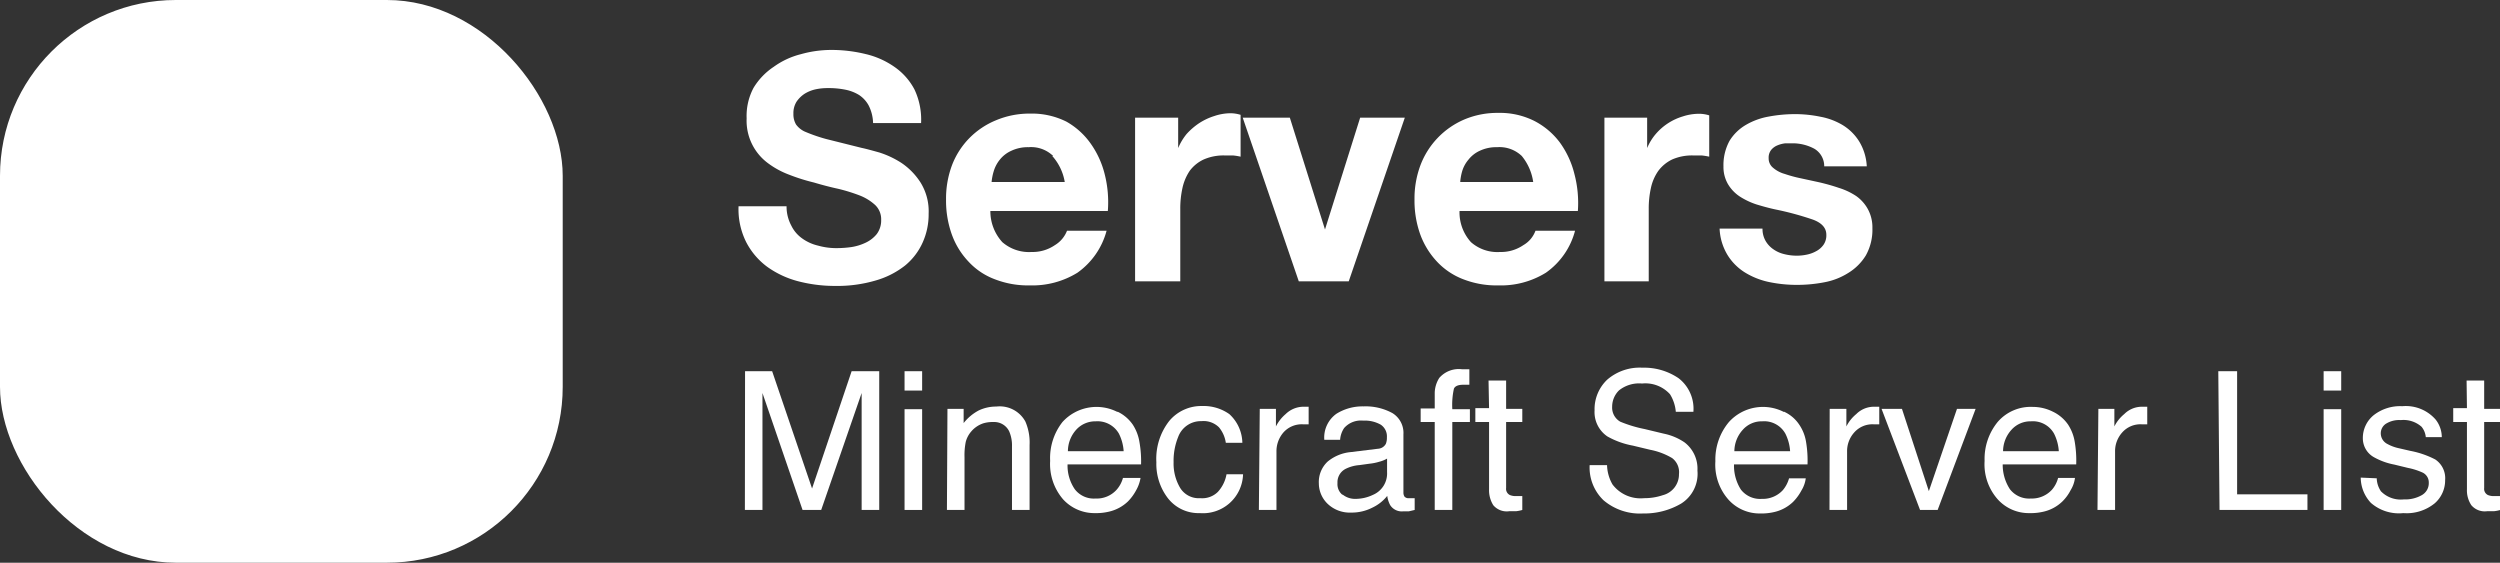 <svg xmlns="http://www.w3.org/2000/svg" viewBox="0 0 142.17 32"><rect x="0" y="0" width="142.17" height="32" fill="#333333" stroke="none"/><defs><style>.cls-1{fill:white;}.cls-2{isolation:isolate;}</style></defs><title>アセット 1</title><g id="レイヤー_2" data-name="レイヤー 2"><g id="レイヤー_1-2" data-name="レイヤー 1"><rect id="長方形_2" data-name="長方形 2" class="cls-1" width="32" height="32" rx="10"/><g class="cls-2"><path class="cls-1" d="M42.37,21.11h1.54l2.27,6.67,2.25-6.67H50V29h-1V24.34c0-.16,0-.42,0-.8s0-.77,0-1.19L46.7,29H45.64l-2.28-6.65v.24c0,.19,0,.49,0,.88s0,.69,0,.87V29h-1Z"/><path class="cls-1" d="M51.44,21.11h1v1.1h-1Zm0,2.16h1V29h-1Z"/><path class="cls-1" d="M53.88,23.25h.92v.81a2.69,2.69,0,0,1,.86-.72,2.31,2.31,0,0,1,1-.22,1.66,1.66,0,0,1,1.65.85,3,3,0,0,1,.24,1.34V29h-1V25.38a2,2,0,0,0-.16-.85A.94.94,0,0,0,56.5,24a1.85,1.85,0,0,0-.57.07,1.53,1.53,0,0,0-.7.47,1.47,1.47,0,0,0-.31.59,3.87,3.87,0,0,0-.07.87v3h-1Z"/><path class="cls-1" d="M63.55,23.41a2.2,2.2,0,0,1,.87.74,2.55,2.55,0,0,1,.38,1,6.23,6.23,0,0,1,.09,1.26H60.71a2.38,2.38,0,0,0,.41,1.41,1.36,1.36,0,0,0,1.18.53,1.52,1.52,0,0,0,1.2-.5,1.68,1.68,0,0,0,.36-.67h1a2.12,2.12,0,0,1-.25.7,2.72,2.72,0,0,1-.47.64,2.3,2.3,0,0,1-1.09.58,3.12,3.12,0,0,1-.78.08,2.41,2.41,0,0,1-1.81-.78,3.07,3.07,0,0,1-.74-2.19A3.32,3.32,0,0,1,60.42,24a2.61,2.61,0,0,1,3.13-.57Zm.35,2.25a2.59,2.59,0,0,0-.27-1,1.4,1.4,0,0,0-1.32-.7,1.46,1.46,0,0,0-1.11.48,1.83,1.83,0,0,0-.47,1.22Z"/><path class="cls-1" d="M69.91,23.55a2.26,2.26,0,0,1,.74,1.63h-.94a1.78,1.78,0,0,0-.39-.88,1.25,1.25,0,0,0-1-.35,1.37,1.37,0,0,0-1.32.9,3.6,3.6,0,0,0-.26,1.44,2.71,2.71,0,0,0,.37,1.45,1.24,1.24,0,0,0,1.15.59,1.26,1.26,0,0,0,1-.36,2,2,0,0,0,.49-1h.94a2.28,2.28,0,0,1-2.46,2.21,2.21,2.21,0,0,1-1.8-.83,3.19,3.19,0,0,1-.67-2.06,3.49,3.49,0,0,1,.74-2.36,2.37,2.37,0,0,1,1.87-.84A2.52,2.52,0,0,1,69.91,23.55Z"/><path class="cls-1" d="M71.64,23.25h.92v1a2.25,2.25,0,0,1,.55-.7,1.46,1.46,0,0,1,1-.42h.09l.22,0v1l-.16,0h-.16a1.39,1.39,0,0,0-1.12.47,1.63,1.63,0,0,0-.39,1.08V29h-1Z"/><path class="cls-1" d="M78.36,25.52a.54.54,0,0,0,.45-.28.92.92,0,0,0,.06-.37.8.8,0,0,0-.35-.72,1.85,1.85,0,0,0-1-.23,1.27,1.27,0,0,0-1.08.42,1.35,1.35,0,0,0-.23.67h-.9A1.66,1.66,0,0,1,76,23.53a2.8,2.8,0,0,1,1.54-.42,3.18,3.18,0,0,1,1.64.38,1.32,1.32,0,0,1,.63,1.21V28a.43.43,0,0,0,.06.24.3.3,0,0,0,.26.09h.15l.17,0V29l-.34.08h-.33a.78.78,0,0,1-.72-.35,1.5,1.5,0,0,1-.17-.53,2.37,2.37,0,0,1-.85.67,2.58,2.58,0,0,1-1.22.28,1.82,1.82,0,0,1-1.3-.48A1.62,1.62,0,0,1,75,27.49a1.59,1.59,0,0,1,.5-1.24,2.41,2.41,0,0,1,1.31-.54Zm-2,2.61a1.12,1.12,0,0,0,.72.24,2.31,2.31,0,0,0,1-.23,1.32,1.32,0,0,0,.8-1.29v-.77a1.75,1.75,0,0,1-.45.18,2.82,2.82,0,0,1-.55.11l-.58.08a2.09,2.09,0,0,0-.79.22.85.85,0,0,0-.45.8A.78.78,0,0,0,76.33,28.13Z"/><path class="cls-1" d="M81.85,21.49a1.47,1.47,0,0,1,1.3-.49h.19l.22,0v.88h-.35c-.29,0-.47.08-.53.23a4.29,4.29,0,0,0-.09,1.16h1V24h-1v5h-1V24h-.8v-.77h.8v-.9A1.65,1.65,0,0,1,81.85,21.49Z"/><path class="cls-1" d="M84.65,21.64h1v1.61h.92V24h-.92v3.75a.39.39,0,0,0,.21.4.83.83,0,0,0,.37.06h.15l.19,0V29a1.86,1.86,0,0,1-.34.07l-.39,0a1,1,0,0,1-.92-.34,1.59,1.59,0,0,1-.24-.9V24h-.78v-.79h.78Z"/><path class="cls-1" d="M91.39,26.45a2.31,2.31,0,0,0,.31,1.1,2,2,0,0,0,1.8.78,3.23,3.23,0,0,0,1.06-.17,1.22,1.22,0,0,0,.92-1.2,1,1,0,0,0-.39-.91,3.87,3.87,0,0,0-1.24-.47l-1-.24a4.64,4.64,0,0,1-1.44-.52,1.67,1.67,0,0,1-.73-1.48,2.31,2.31,0,0,1,.72-1.75,2.82,2.82,0,0,1,2-.68,3.48,3.48,0,0,1,2.06.6,2.19,2.19,0,0,1,.84,1.91h-1a2.25,2.25,0,0,0-.33-1,1.89,1.89,0,0,0-1.59-.61,1.83,1.83,0,0,0-1.31.39,1.3,1.3,0,0,0-.39.93.92.92,0,0,0,.46.85,7.29,7.29,0,0,0,1.39.42l1.08.26a3.23,3.23,0,0,1,1.19.5,1.88,1.88,0,0,1,.73,1.6,2,2,0,0,1-.93,1.88,4.14,4.14,0,0,1-2.16.56,3.19,3.19,0,0,1-2.25-.75,2.58,2.58,0,0,1-.79-2Z"/><path class="cls-1" d="M101.45,23.41a2.07,2.07,0,0,1,.87.74,2.42,2.42,0,0,1,.39,1,6.41,6.41,0,0,1,.08,1.26H98.61A2.53,2.53,0,0,0,99,27.84a1.38,1.38,0,0,0,1.19.53,1.55,1.55,0,0,0,1.2-.5,1.79,1.79,0,0,0,.35-.67h.95a1.75,1.75,0,0,1-.25.7,2.72,2.72,0,0,1-.47.64,2.27,2.27,0,0,1-1.08.58,3.15,3.15,0,0,1-.79.08,2.38,2.38,0,0,1-1.8-.78,3,3,0,0,1-.75-2.19A3.32,3.32,0,0,1,98.32,24a2.61,2.61,0,0,1,3.13-.57Zm.35,2.25a2.59,2.59,0,0,0-.27-1,1.38,1.38,0,0,0-1.32-.7,1.43,1.43,0,0,0-1.1.48,1.83,1.83,0,0,0-.48,1.22Z"/><path class="cls-1" d="M104.05,23.25H105v1a2.16,2.16,0,0,1,.56-.7,1.42,1.42,0,0,1,1-.42h.09l.22,0v1l-.15,0h-.16a1.38,1.38,0,0,0-1.12.47,1.59,1.59,0,0,0-.4,1.08V29h-1Z"/><path class="cls-1" d="M108.16,23.25l1.53,4.68,1.6-4.68h1.06L110.19,29h-1L107,23.25Z"/><path class="cls-1" d="M116.74,23.41a2.2,2.2,0,0,1,.87.74,2.55,2.55,0,0,1,.38,1,6.41,6.41,0,0,1,.08,1.26h-4.18a2.53,2.53,0,0,0,.41,1.41,1.38,1.38,0,0,0,1.19.53,1.55,1.55,0,0,0,1.2-.5,1.66,1.66,0,0,0,.35-.67H118a1.75,1.75,0,0,1-.25.7,2.47,2.47,0,0,1-.47.64,2.27,2.27,0,0,1-1.08.58,3.12,3.12,0,0,1-.78.08,2.38,2.38,0,0,1-1.81-.78,3,3,0,0,1-.75-2.19A3.32,3.32,0,0,1,113.6,24a2.48,2.48,0,0,1,2-.86A2.54,2.54,0,0,1,116.74,23.41Zm.34,2.25a2.59,2.59,0,0,0-.27-1,1.38,1.38,0,0,0-1.32-.7,1.44,1.44,0,0,0-1.1.48,1.83,1.83,0,0,0-.48,1.22Z"/><path class="cls-1" d="M119.33,23.25h.91v1a2.16,2.16,0,0,1,.56-.7,1.42,1.42,0,0,1,1-.42h.1l.21,0v1l-.15,0h-.16a1.38,1.38,0,0,0-1.12.47,1.59,1.59,0,0,0-.4,1.08V29h-1Z"/><path class="cls-1" d="M126.15,21.11h1.07v7h4V29h-5Z"/><path class="cls-1" d="M132.14,21.11h1v1.1h-1Zm0,2.16h1V29h-1Z"/><path class="cls-1" d="M135.16,27.2a1.38,1.38,0,0,0,.24.74,1.58,1.58,0,0,0,1.3.46,1.9,1.9,0,0,0,1-.23.78.78,0,0,0,.42-.72.62.62,0,0,0-.34-.57,3.7,3.7,0,0,0-.84-.27l-.78-.19A3.8,3.8,0,0,1,135,26a1.23,1.23,0,0,1-.63-1.09A1.67,1.67,0,0,1,135,23.6a2.44,2.44,0,0,1,1.61-.5,2.25,2.25,0,0,1,1.9.76,1.63,1.63,0,0,1,.35,1h-.91a1.09,1.09,0,0,0-.24-.59,1.55,1.55,0,0,0-1.18-.38,1.42,1.42,0,0,0-.85.21.65.65,0,0,0-.29.55.68.68,0,0,0,.38.6,2.35,2.35,0,0,0,.65.24l.65.15a5.12,5.12,0,0,1,1.42.49,1.28,1.28,0,0,1,.56,1.17,1.73,1.73,0,0,1-.59,1.32,2.53,2.53,0,0,1-1.79.56,2.42,2.42,0,0,1-1.84-.58,2.12,2.12,0,0,1-.58-1.44Z"/><path class="cls-1" d="M140.27,21.64h1v1.61h.92V24h-.92v3.75a.39.39,0,0,0,.21.4.83.83,0,0,0,.37.06H142l.19,0V29a2,2,0,0,1-.35.07l-.39,0a1,1,0,0,1-.91-.34,1.52,1.52,0,0,1-.25-.9V24h-.78v-.79h.78Z"/></g><g class="cls-2"><path class="cls-1" d="M45,12.83a1.92,1.92,0,0,0,.62.73,2.53,2.53,0,0,0,.91.41,3.81,3.81,0,0,0,1.08.14,6,6,0,0,0,.81-.06,2.92,2.92,0,0,0,.81-.25,1.79,1.79,0,0,0,.63-.49,1.29,1.29,0,0,0,.25-.8,1.12,1.12,0,0,0-.34-.85,2.81,2.81,0,0,0-.87-.54,9.81,9.81,0,0,0-1.22-.38c-.46-.1-.92-.22-1.39-.36a10.85,10.85,0,0,1-1.4-.44,4.84,4.84,0,0,1-1.23-.67,3,3,0,0,1-1.2-2.54A3.4,3.4,0,0,1,42.85,5,3.78,3.78,0,0,1,44,3.8a4.51,4.51,0,0,1,1.55-.72,6.37,6.37,0,0,1,1.72-.24,8.18,8.18,0,0,1,1.94.23,4.75,4.75,0,0,1,1.65.73A3.6,3.6,0,0,1,52,5.08,4,4,0,0,1,52.38,7H49.65a2.32,2.32,0,0,0-.25-1,1.67,1.67,0,0,0-.55-.6,2.35,2.35,0,0,0-.78-.3,4.75,4.75,0,0,0-1-.09,3.23,3.23,0,0,0-.69.07,2,2,0,0,0-.62.25,1.64,1.64,0,0,0-.46.45,1.22,1.22,0,0,0-.18.69,1.13,1.13,0,0,0,.15.61,1.26,1.26,0,0,0,.56.43,9.11,9.11,0,0,0,1.17.4l2,.5c.24.05.57.14,1,.26a5.21,5.21,0,0,1,1.27.6,3.82,3.82,0,0,1,1.08,1.11,3.1,3.1,0,0,1,.46,1.77,3.88,3.88,0,0,1-.34,1.64,3.59,3.59,0,0,1-1,1.31,4.86,4.86,0,0,1-1.67.85,7.74,7.74,0,0,1-2.31.31A8.25,8.25,0,0,1,45.41,16a5.33,5.33,0,0,1-1.77-.82,4.06,4.06,0,0,1-1.21-1.42A4.18,4.18,0,0,1,42,11.73h2.73A2.29,2.29,0,0,0,45,12.83Z"/><path class="cls-1" d="M57,13.77a2.31,2.31,0,0,0,1.66.56,2.25,2.25,0,0,0,1.33-.39,1.66,1.66,0,0,0,.69-.82h2.25a4.27,4.27,0,0,1-1.66,2.39,4.88,4.88,0,0,1-2.7.72,5.21,5.21,0,0,1-2-.35,3.88,3.88,0,0,1-1.49-1,4.39,4.39,0,0,1-.95-1.54,5.71,5.71,0,0,1-.33-2,5.4,5.4,0,0,1,.34-1.95,4.48,4.48,0,0,1,1-1.55,4.54,4.54,0,0,1,1.5-1,4.9,4.9,0,0,1,1.94-.38,4.39,4.39,0,0,1,2.07.46A4.23,4.23,0,0,1,62,8.13a5.13,5.13,0,0,1,.82,1.77A6.45,6.45,0,0,1,63,12H56.32A2.61,2.61,0,0,0,57,13.77Zm2.89-4.9a1.8,1.8,0,0,0-1.39-.5,2.2,2.2,0,0,0-1,.21,1.76,1.76,0,0,0-.65.51,1.93,1.93,0,0,0-.34.65,3.11,3.11,0,0,0-.12.61h4.16A2.94,2.94,0,0,0,59.84,8.87Z"/><path class="cls-1" d="M67,6.69V8.42h0a3.27,3.27,0,0,1,.48-.8A3.8,3.8,0,0,1,68.2,7a3.47,3.47,0,0,1,.85-.4A2.94,2.94,0,0,1,70,6.44a2,2,0,0,1,.55.09V8.91a3.51,3.51,0,0,0-.43-.07l-.48,0a2.8,2.8,0,0,0-1.19.23,2.09,2.09,0,0,0-.79.64,2.83,2.83,0,0,0-.42,1,5.39,5.39,0,0,0-.12,1.17V16H64.55V6.69Z"/><path class="cls-1" d="M73.86,16,70.67,6.69h2.68l2,6.36h0l2-6.36h2.54L76.7,16Z"/><path class="cls-1" d="M83.65,13.77a2.27,2.27,0,0,0,1.65.56,2.25,2.25,0,0,0,1.33-.39,1.56,1.56,0,0,0,.69-.82h2.25a4.22,4.22,0,0,1-1.66,2.39,4.86,4.86,0,0,1-2.7.72,5.21,5.21,0,0,1-2-.35,4,4,0,0,1-1.49-1,4.54,4.54,0,0,1-.95-1.54,5.71,5.71,0,0,1-.33-2,5.4,5.4,0,0,1,.34-1.95,4.6,4.6,0,0,1,2.48-2.59,4.82,4.82,0,0,1,1.93-.38,4.36,4.36,0,0,1,2.07.46,4.23,4.23,0,0,1,1.45,1.23,5.13,5.13,0,0,1,.82,1.77A6.45,6.45,0,0,1,89.73,12H83A2.52,2.52,0,0,0,83.65,13.77Zm2.89-4.9a1.84,1.84,0,0,0-1.4-.5,2.2,2.2,0,0,0-1,.21,1.73,1.73,0,0,0-.64.51,1.79,1.79,0,0,0-.35.65,3,3,0,0,0-.11.61h4.15A3,3,0,0,0,86.54,8.87Z"/><path class="cls-1" d="M93.67,6.69V8.42h0a3,3,0,0,1,.49-.8,3.26,3.26,0,0,1,1.54-1,3,3,0,0,1,.94-.15,2,2,0,0,1,.56.09V8.91a3.87,3.87,0,0,0-.43-.07l-.49,0a2.8,2.8,0,0,0-1.19.23,2.14,2.14,0,0,0-.78.64,2.66,2.66,0,0,0-.43,1,5.39,5.39,0,0,0-.12,1.17V16H91.24V6.69Z"/><path class="cls-1" d="M100.4,13.69a1.45,1.45,0,0,0,.44.48,1.76,1.76,0,0,0,.62.28,2.92,2.92,0,0,0,.73.09,2.74,2.74,0,0,0,.56-.06,1.83,1.83,0,0,0,.54-.2,1.19,1.19,0,0,0,.41-.36.94.94,0,0,0,.16-.57c0-.38-.25-.67-.76-.86a17,17,0,0,0-2.14-.58c-.37-.08-.73-.18-1.09-.29a4.1,4.1,0,0,1-.94-.45,2.17,2.17,0,0,1-.67-.71,1.94,1.94,0,0,1-.25-1A2.87,2.87,0,0,1,98.36,8a2.67,2.67,0,0,1,.93-.9,3.9,3.9,0,0,1,1.29-.47,8.15,8.15,0,0,1,1.48-.14,7.12,7.12,0,0,1,1.47.15,3.8,3.8,0,0,1,1.27.48,2.86,2.86,0,0,1,.92.91,3,3,0,0,1,.44,1.43h-2.42a1.15,1.15,0,0,0-.56-1A2.61,2.61,0,0,0,102,8.15l-.47,0a1.64,1.64,0,0,0-.46.12.89.89,0,0,0-.35.26.7.7,0,0,0-.14.46.68.68,0,0,0,.25.55,1.73,1.73,0,0,0,.66.35,7.51,7.51,0,0,0,.92.25l1.06.23c.38.09.74.19,1.09.31a3.83,3.83,0,0,1,1,.47,2.22,2.22,0,0,1,.66.74,2.17,2.17,0,0,1,.26,1.09,3,3,0,0,1-.37,1.54,3,3,0,0,1-1,1,3.85,3.85,0,0,1-1.35.53,8.09,8.09,0,0,1-1.56.15,7.66,7.66,0,0,1-1.59-.16,4.27,4.27,0,0,1-1.37-.54,3.05,3.05,0,0,1-1-1A3.14,3.14,0,0,1,97.79,13h2.44A1.36,1.36,0,0,0,100.4,13.69Z"/></g></g></g></svg>